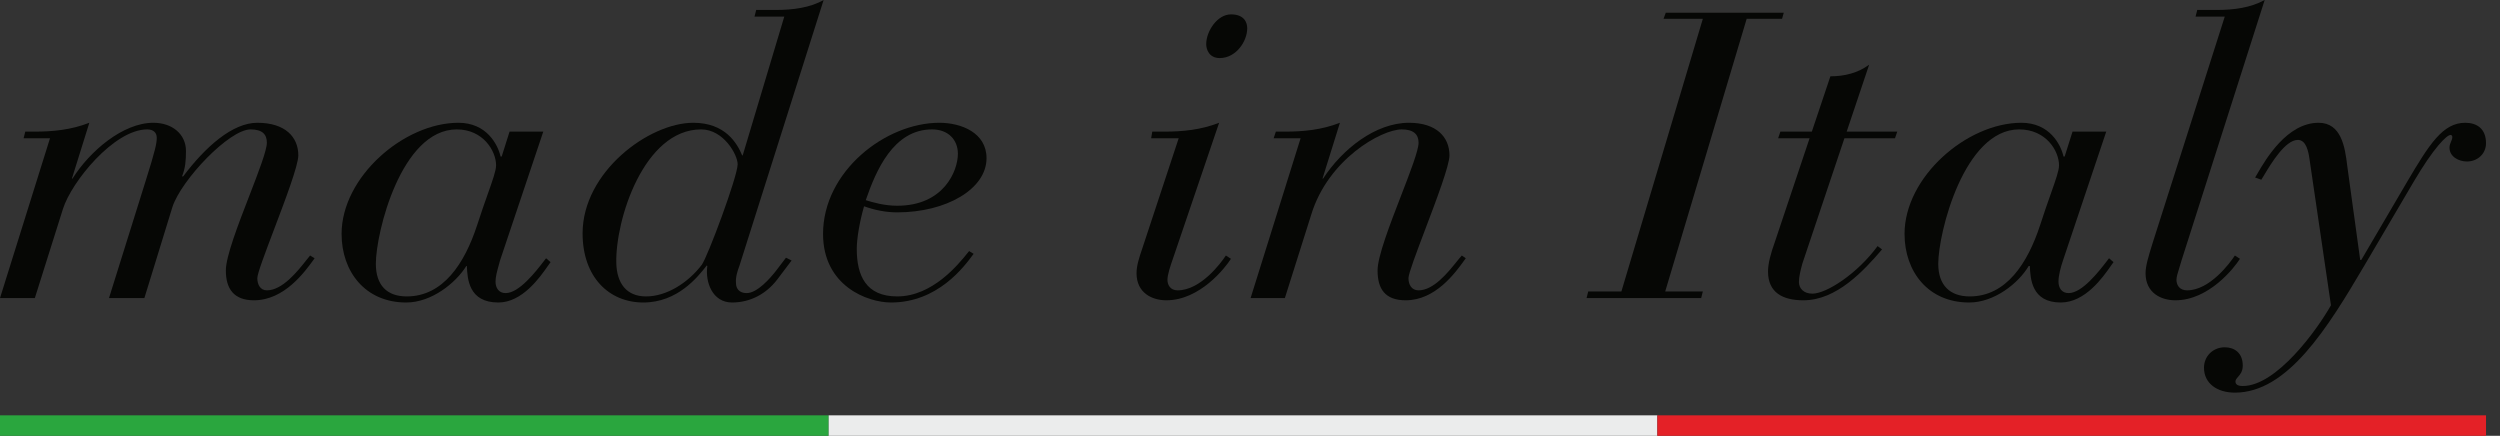 <svg width="109" height="19" viewBox="0 0 109 19" fill="none" xmlns="http://www.w3.org/2000/svg">
<rect x="0" y="0" width="109" height="19" fill="#333333" stroke="none"/>
<path d="M0 18.108H36.13V19H0V18.108Z" fill="#2AA63E"/>
<path d="M36.13 18.108H72.26V19H36.13V18.108Z" fill="#EBECEC"/>
<path d="M72.26 18.108H108.391V19H72.26V18.108Z" fill="#E42127"/>
<path fill-rule="evenodd" clip-rule="evenodd" d="M33.828 0.434H32.97L32.897 0.723H34.195L32.382 6.775H32.358C32.138 6.245 31.623 5.353 30.227 5.353C28.292 5.353 25.401 7.499 25.401 10.175C25.401 12.08 26.553 13.189 28.047 13.189C29.541 13.189 30.423 12.08 30.815 11.574L30.839 11.598C30.741 12.297 31.06 13.189 31.917 13.189C32.725 13.189 33.411 12.803 33.877 12.2L34.514 11.357L34.269 11.236L33.828 11.815C33.583 12.128 33.019 12.779 32.554 12.779C32.236 12.779 32.089 12.586 32.089 12.345C32.064 12.08 32.162 11.791 32.236 11.598L35.91 0C35.322 0.338 34.562 0.434 33.828 0.434ZM30.594 11.55C30.006 12.321 29.076 12.924 28.169 12.924C27.288 12.924 26.895 12.321 26.871 11.477C26.822 9.596 28.071 5.642 30.57 5.642C31.55 5.642 32.162 6.751 32.162 7.161C32.162 7.692 30.839 11.236 30.594 11.55Z" fill="#060705"/>
<path d="M2.18 6.028H1.029L1.102 5.739H1.494C2.303 5.739 3.086 5.666 3.895 5.353L3.135 7.788H3.16C3.919 6.582 5.364 5.353 6.687 5.353C7.52 5.353 8.108 5.859 8.108 6.582C8.108 6.992 8.083 7.33 7.936 7.692H7.985C8.965 6.39 10.141 5.353 11.219 5.353C12.444 5.353 13.007 5.98 13.007 6.775C13.007 7.211 12.437 8.716 11.94 10.026C11.557 11.035 11.219 11.929 11.219 12.128C11.219 12.393 11.341 12.659 11.635 12.659C12.318 12.659 12.983 11.816 13.35 11.351C13.418 11.265 13.476 11.192 13.521 11.14L13.717 11.26L13.676 11.318C13.284 11.86 12.394 13.093 11.072 13.093C10.19 13.093 9.847 12.586 9.847 11.791C9.847 11.181 10.386 9.787 10.873 8.53C11.272 7.498 11.635 6.558 11.635 6.221C11.635 5.859 11.439 5.642 10.925 5.642C9.994 5.642 7.912 7.836 7.52 9.018L6.295 12.996H4.752L6.344 7.909C6.785 6.51 6.834 6.245 6.834 6.004C6.834 5.763 6.663 5.642 6.418 5.642C4.972 5.642 3.111 7.933 2.743 9.114L1.519 12.996H9.17254e-09L2.18 6.028Z" fill="#060705"/>
<path fill-rule="evenodd" clip-rule="evenodd" d="M21.744 11.568C21.677 11.808 21.605 12.069 21.605 12.273C21.605 12.562 21.752 12.779 22.046 12.779C22.637 12.779 23.366 11.834 23.706 11.393C23.746 11.341 23.781 11.296 23.809 11.26L24.005 11.429C23.974 11.469 23.932 11.528 23.882 11.601C23.54 12.091 22.773 13.189 21.727 13.189C20.429 13.189 20.38 12.152 20.355 11.598H20.331C19.866 12.345 18.812 13.189 17.71 13.189C15.922 13.189 14.893 11.839 14.893 10.199C14.893 7.716 17.612 5.353 19.988 5.353C21.213 5.353 21.703 6.293 21.825 6.824H21.874L22.217 5.739H23.687L21.801 11.357C21.784 11.424 21.764 11.495 21.744 11.568ZM17.734 12.924C19.327 12.924 20.257 11.477 20.796 9.838C20.971 9.293 21.133 8.837 21.266 8.461C21.486 7.839 21.629 7.435 21.629 7.209C21.629 6.582 21.066 5.642 19.915 5.642C17.489 5.642 16.387 10.151 16.387 11.501C16.387 12.442 16.877 12.924 17.734 12.924Z" fill="#060705"/>
<path fill-rule="evenodd" clip-rule="evenodd" d="M42.45 11.067L42.436 11.086C42.032 11.634 40.883 13.189 38.849 13.189C37.82 13.189 35.885 12.466 35.885 10.199C35.885 7.475 38.604 5.353 40.956 5.353C41.911 5.353 43.013 5.787 43.013 6.896C43.013 8.246 41.25 9.259 39.119 9.259C38.629 9.259 38.139 9.162 37.673 8.994C37.477 9.669 37.355 10.416 37.355 10.85C37.355 12.008 37.747 12.924 39.119 12.924C40.658 12.924 41.788 11.523 42.185 11.031C42.211 10.999 42.234 10.971 42.254 10.947L42.45 11.067ZM40.637 5.642C38.947 5.642 38.188 7.45 37.747 8.728C38.065 8.825 38.555 8.97 39.119 8.97C41.152 8.97 41.764 7.45 41.764 6.703C41.764 6.1 41.348 5.642 40.637 5.642Z" fill="#060705"/>
<path d="M52.591 1.929C52.591 2.146 52.713 2.532 53.179 2.532C53.889 2.532 54.379 1.808 54.379 1.23C54.379 0.989 54.257 0.627 53.669 0.627C53.081 0.627 52.591 1.35 52.591 1.929Z" fill="#060705"/>
<path d="M50.754 5.739H50.239L50.19 6.028H51.391L49.798 10.85C49.676 11.212 49.553 11.574 49.553 11.911C49.553 12.779 50.239 13.093 50.852 13.093C52.321 13.093 53.424 11.67 53.669 11.284L53.448 11.14C53.228 11.477 52.346 12.659 51.342 12.659C51.023 12.659 50.901 12.418 50.901 12.201C50.901 11.97 51.03 11.594 51.145 11.262C51.162 11.212 51.179 11.163 51.195 11.116L53.154 5.353C52.346 5.666 51.562 5.739 50.754 5.739Z" fill="#060705"/>
<path d="M56.706 6.028H55.53L55.628 5.739H56.02C56.828 5.739 57.612 5.666 58.421 5.353L57.661 7.788H57.686C58.519 6.51 59.964 5.353 61.434 5.353C62.634 5.353 63.197 5.98 63.197 6.775C63.197 7.211 62.627 8.716 62.13 10.026C61.748 11.035 61.409 11.929 61.409 12.128C61.409 12.393 61.532 12.659 61.85 12.659C62.502 12.659 63.123 11.889 63.505 11.415C63.597 11.301 63.675 11.205 63.736 11.14L63.907 11.26L63.892 11.282L63.85 11.34C63.452 11.893 62.591 13.093 61.287 13.093C60.38 13.093 60.062 12.586 60.062 11.791C60.062 11.181 60.601 9.787 61.087 8.53C61.486 7.498 61.85 6.558 61.85 6.221C61.85 5.859 61.63 5.642 61.115 5.642C60.233 5.642 57.906 6.944 57.171 9.355L56.02 12.996H54.526L56.706 6.028Z" fill="#060705"/>
<path d="M70.693 12.707H69.247L69.174 12.996H74.171L74.244 12.707H72.603L76.155 0.82H77.698L77.772 0.555H72.628L72.53 0.82H74.244L70.693 12.707Z" fill="#060705"/>
<path d="M78.898 6.028H77.527L77.625 5.739H78.996L79.805 3.327C80.417 3.327 81.005 3.183 81.495 2.821L80.515 5.739H82.72L82.622 6.028H80.417L78.58 11.501C78.574 11.525 78.567 11.551 78.56 11.579C78.508 11.776 78.433 12.065 78.433 12.297C78.433 12.562 78.629 12.803 79.021 12.803C79.633 12.803 80.981 11.935 81.862 10.73L82.058 10.874C81.25 11.815 80.074 13.093 78.629 13.093C77.723 13.093 77.086 12.755 77.086 11.839C77.086 11.477 77.208 11.043 77.38 10.561L78.898 6.028Z" fill="#060705"/>
<path fill-rule="evenodd" clip-rule="evenodd" d="M89.75 12.273C89.75 12.008 89.848 11.646 89.946 11.357L91.832 5.739H90.362L90.019 6.824H89.97C89.848 6.293 89.358 5.353 88.133 5.353C85.757 5.353 83.038 7.716 83.038 10.199C83.038 11.839 84.067 13.189 85.855 13.189C86.957 13.189 88.011 12.345 88.451 11.598H88.501C88.525 12.152 88.574 13.189 89.848 13.189C90.917 13.189 91.688 12.086 92.029 11.598C92.079 11.527 92.119 11.469 92.15 11.429L91.954 11.26C91.926 11.296 91.891 11.341 91.851 11.393C91.511 11.834 90.782 12.779 90.191 12.779C89.897 12.779 89.75 12.562 89.75 12.273ZM88.942 9.838C88.403 11.477 87.472 12.924 85.88 12.924C85.022 12.924 84.508 12.442 84.508 11.501C84.508 10.151 85.635 5.642 88.035 5.642C89.211 5.642 89.774 6.582 89.774 7.209C89.774 7.435 89.631 7.839 89.411 8.461C89.278 8.837 89.117 9.293 88.942 9.838Z" fill="#060705"/>
<path d="M97 0.723H95.727L95.8 0.434H96.657C97.392 0.434 98.127 0.338 98.74 0L95.114 11.357C95.081 11.479 95.045 11.594 95.012 11.699C94.947 11.903 94.894 12.073 94.894 12.2C94.894 12.418 95.016 12.659 95.359 12.659C96.339 12.659 97.221 11.477 97.441 11.14L97.662 11.284C97.417 11.67 96.314 13.093 94.845 13.093C94.232 13.093 93.546 12.779 93.546 11.911C93.546 11.598 93.669 11.188 93.865 10.561L97 0.723Z" fill="#060705"/>
<path d="M107.484 5.353C106.504 5.353 105.917 6.293 104.961 7.909L102.953 11.332H102.904L102.34 7.233C102.242 6.39 102.071 5.353 101.091 5.353C99.71 5.353 98.78 6.956 98.424 7.569C98.382 7.641 98.349 7.699 98.323 7.74L98.593 7.836C98.624 7.788 98.666 7.719 98.716 7.635C99.02 7.129 99.638 6.1 100.185 6.1C100.552 6.1 100.65 6.607 100.699 6.968L101.63 13.31C101.017 14.395 99.254 16.83 97.784 16.83C97.564 16.83 97.466 16.758 97.466 16.637C97.466 16.56 97.517 16.502 97.578 16.433C97.669 16.328 97.784 16.198 97.784 15.938C97.784 15.383 97.417 15.142 97 15.142C96.486 15.142 96.094 15.528 96.094 16.034C96.094 16.709 96.657 17.119 97.441 17.119C99.744 17.119 101.483 14.298 103.075 11.598L105.231 7.933C106.112 6.438 106.676 5.883 106.847 5.883C106.896 5.883 106.921 5.931 106.921 5.98C106.921 6.047 106.894 6.109 106.866 6.175C106.833 6.252 106.798 6.334 106.798 6.438C106.798 6.824 107.19 7.041 107.558 7.041C108.023 7.041 108.39 6.703 108.39 6.245C108.39 5.618 107.999 5.353 107.484 5.353Z" fill="#060705"/>
</svg>
